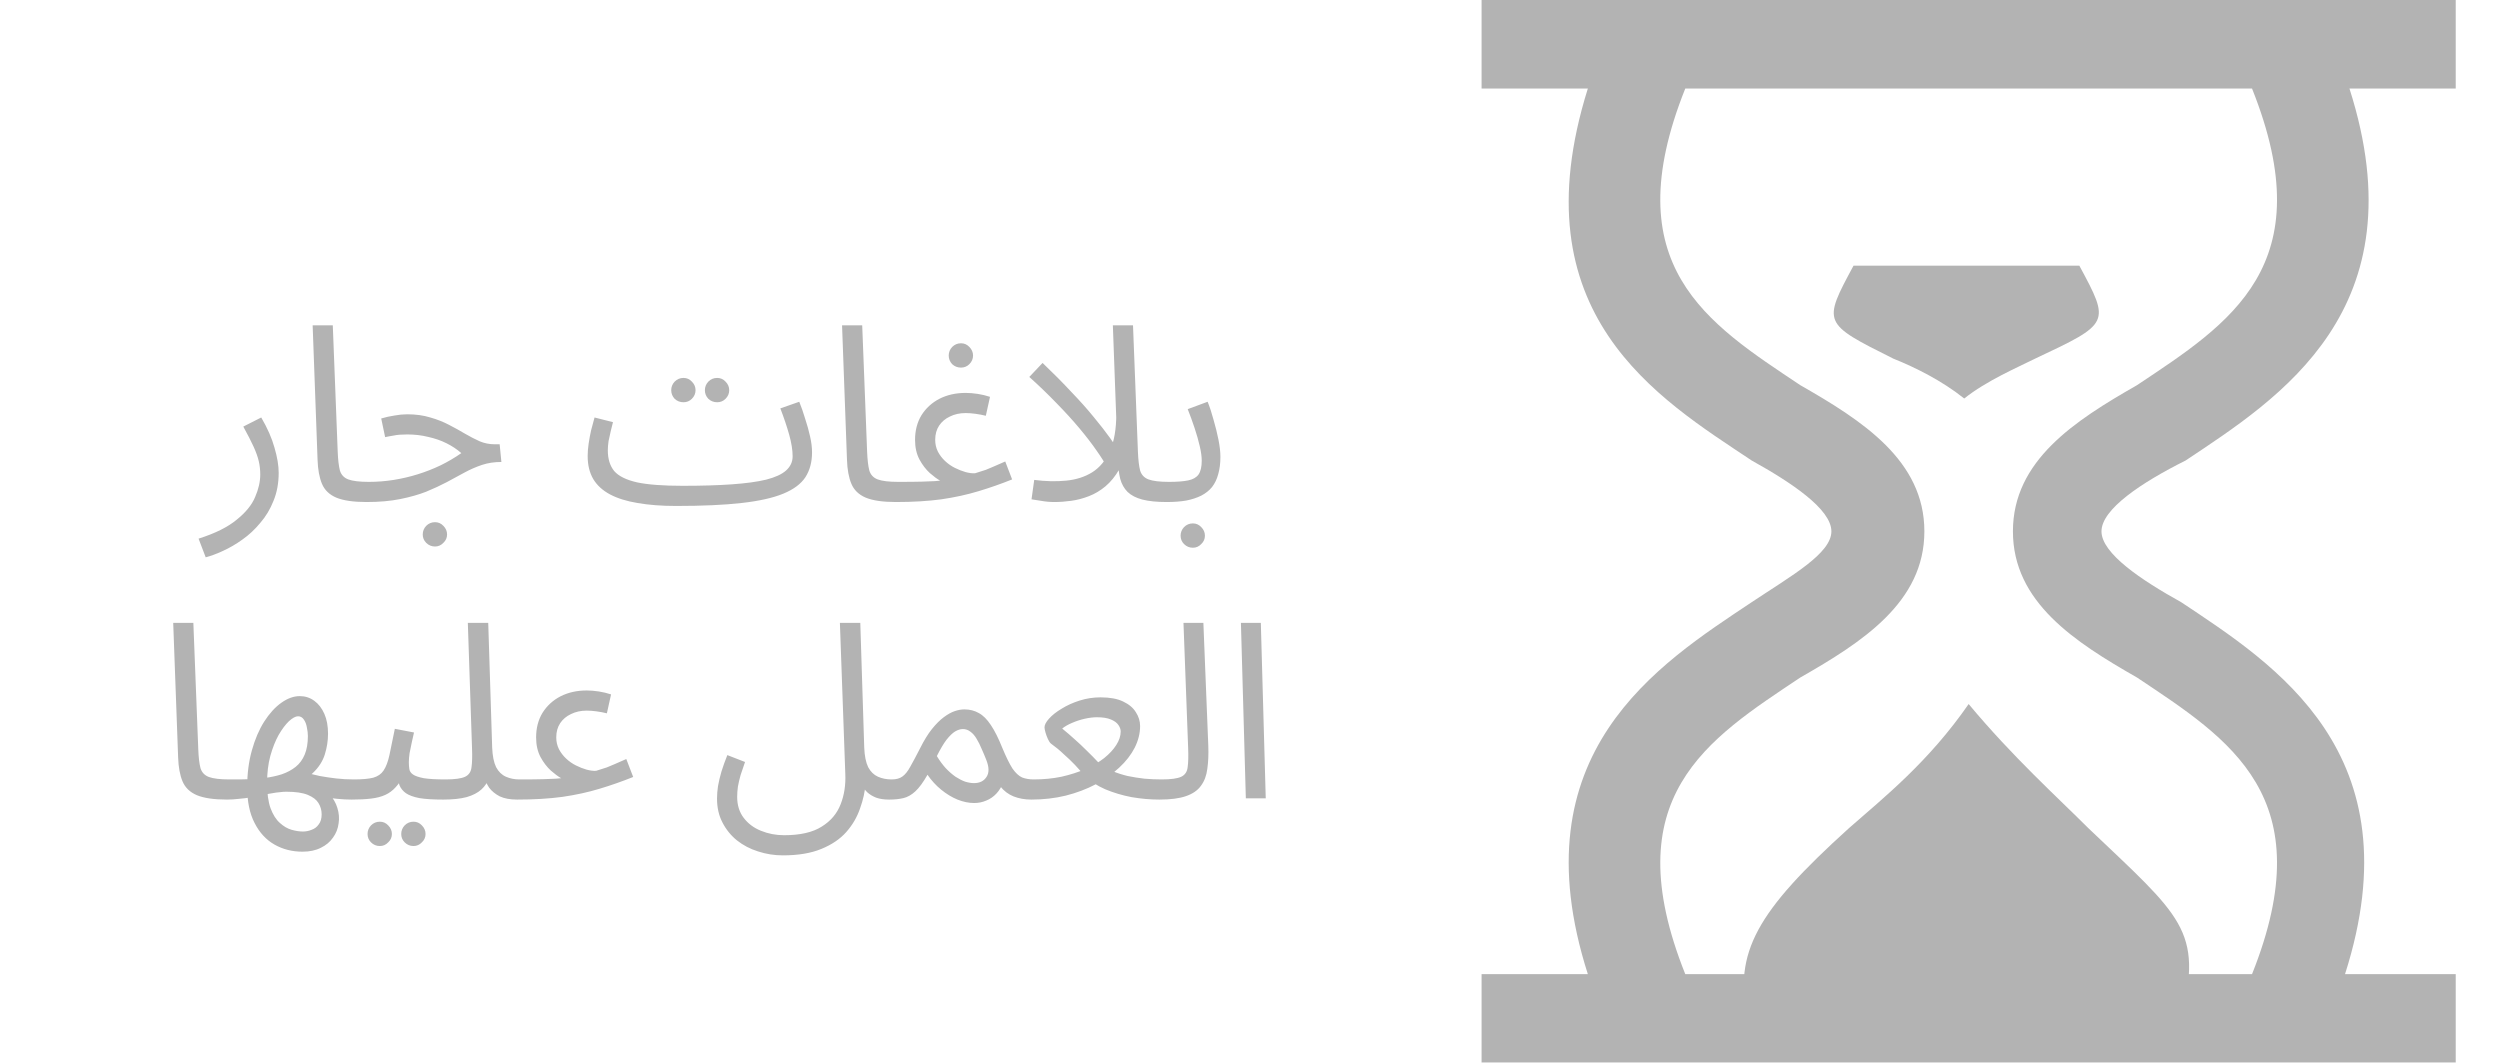 <svg width="1882" height="800" viewBox="0 0 1882 800" fill="none" xmlns="http://www.w3.org/2000/svg">
<g opacity="0.3">
<path d="M1848.67 800H1115.33V733.333H1195.33C1142 566.667 1248.67 500 1318.67 453.333C1348.67 433.333 1378.67 416.667 1378.67 400C1378.67 383.333 1348.67 363.333 1318.67 346.667C1248.67 300 1142 236.667 1195.33 66.667H1115.33V0H1848.67V66.667H1768.67C1822 233.333 1715.33 300 1645.33 346.667C1612 363.333 1582 383.333 1582 400C1582 416.667 1612 436.667 1642 453.333C1712 500 1818.67 566.667 1765.33 733.333H1848.67V800ZM1268.67 733.333H1695.33C1748.67 600 1678.67 556.667 1608.67 510C1562 483.333 1515.33 453.333 1515.33 400C1515.33 346.667 1562 316.667 1608.67 290C1678.67 243.333 1748.67 200 1695.33 66.667H1268.67C1215.33 200 1285.33 243.333 1355.33 290C1402 316.667 1448.67 346.667 1448.67 400C1448.67 453.333 1402 483.333 1355.33 510C1285.33 556.667 1215.33 600 1268.67 733.333Z" fill="black"/>
<path d="M1642 766.667H1315.33C1305.33 716.667 1322 686.667 1392 623.333C1418.67 600 1452 573.333 1482 530C1515.33 570 1548.67 600 1572 623.333C1642 690 1658.67 700 1642 766.667Z" fill="black"/>
<path d="M1395.33 200C1372 243.333 1372 243.333 1425.33 270C1442 276.667 1462 286.667 1478.67 300C1495.33 286.667 1518.67 276.667 1532 270C1588.67 243.333 1588.67 243.333 1565.33 200" fill="black"/>
<path d="M154.848 419.55L149.483 405.49C161.94 401.543 171.498 396.795 178.158 391.245C184.941 385.818 189.566 380.145 192.033 374.225C194.623 368.305 195.918 362.632 195.918 357.205C195.918 353.752 195.548 350.422 194.808 347.215C194.068 344.008 192.773 340.37 190.923 336.3C189.073 332.23 186.483 327.173 183.153 321.13L196.658 314.285C201.345 322.302 204.675 329.887 206.648 337.04C208.745 344.193 209.793 350.483 209.793 355.91C209.793 363.68 208.498 370.71 205.908 377C203.441 383.29 200.111 388.84 195.918 393.65C191.848 398.583 187.346 402.777 182.413 406.23C177.603 409.683 172.731 412.52 167.798 414.74C162.988 416.96 158.671 418.563 154.848 419.55ZM275.873 377.925C266.006 377.925 258.421 376.815 253.118 374.595C247.938 372.375 244.361 368.922 242.388 364.235C240.414 359.548 239.304 353.505 239.058 346.105L235.358 244.91H250.528L254.228 340.185C254.474 346.228 255.029 350.915 255.893 354.245C256.879 357.452 258.976 359.672 262.183 360.905C265.513 362.138 270.693 362.755 277.723 362.755C280.313 362.755 282.163 363.495 283.273 364.975C284.506 366.332 285.123 367.997 285.123 369.97C285.123 371.943 284.259 373.793 282.533 375.52C280.806 377.123 278.586 377.925 275.873 377.925ZM275.875 377.925L277.54 362.755C283.954 362.755 290.244 362.262 296.41 361.275C302.577 360.288 308.62 358.87 314.54 357.02C320.46 355.17 326.134 352.95 331.56 350.36C337.11 347.647 342.352 344.563 347.285 341.11C344.079 338.273 340.379 335.807 336.185 333.71C331.992 331.613 327.367 330.01 322.31 328.9C317.377 327.667 312.135 327.05 306.585 327.05C304.612 327.05 302.762 327.112 301.035 327.235C299.309 327.358 297.582 327.605 295.855 327.975C294.129 328.222 292.155 328.592 289.935 329.085L286.975 315.025C290.305 314.038 293.635 313.298 296.965 312.805C300.295 312.188 303.502 311.88 306.585 311.88C312.999 311.88 318.795 312.682 323.975 314.285C329.155 315.765 333.842 317.615 338.035 319.835C342.352 322.055 346.36 324.275 350.06 326.495C353.884 328.715 357.584 330.627 361.16 332.23C364.737 333.71 368.437 334.45 372.26 334.45H376.145L377.44 347.77C372.137 347.77 367.265 348.51 362.825 349.99C358.385 351.47 354.007 353.382 349.69 355.725C345.497 357.945 341.057 360.35 336.37 362.94C331.684 365.407 326.504 367.812 320.83 370.155C315.157 372.375 308.62 374.225 301.22 375.705C293.944 377.185 285.495 377.925 275.875 377.925ZM327.49 411.41C324.9 411.41 322.68 410.485 320.83 408.635C319.104 406.908 318.24 404.812 318.24 402.345C318.24 399.878 319.104 397.72 320.83 395.87C322.68 394.02 324.9 393.095 327.49 393.095C329.957 393.095 332.054 394.02 333.78 395.87C335.63 397.72 336.555 399.878 336.555 402.345C336.555 404.812 335.63 406.908 333.78 408.635C332.054 410.485 329.957 411.41 327.49 411.41ZM508.997 380.885L513.807 365.715C528.237 365.715 540.632 365.345 550.992 364.605C561.476 363.865 570.047 362.693 576.707 361.09C583.491 359.363 588.486 357.082 591.692 354.245C595.022 351.285 596.687 347.708 596.687 343.515C596.687 338.828 595.824 333.402 594.097 327.235C592.371 321.068 590.151 314.47 587.437 307.44L601.682 302.445C603.286 306.392 604.766 310.647 606.122 315.21C607.602 319.65 608.836 324.09 609.822 328.53C610.809 332.847 611.302 336.855 611.302 340.555C611.302 347.832 609.637 354.06 606.307 359.24C602.977 364.297 597.427 368.428 589.657 371.635C581.887 374.842 571.404 377.185 558.207 378.665C545.134 380.145 528.731 380.885 508.997 380.885ZM508.997 380.885C498.021 380.885 488.339 380.145 479.952 378.665C471.689 377.308 464.782 375.15 459.232 372.19C453.682 369.23 449.489 365.407 446.652 360.72C443.816 355.91 442.397 350.113 442.397 343.33C442.397 340.247 442.644 337.102 443.137 333.895C443.631 330.565 444.247 327.235 444.987 323.905C445.851 320.575 446.714 317.368 447.577 314.285L461.452 317.8C460.959 319.65 460.404 321.87 459.787 324.46C459.171 326.927 458.616 329.455 458.122 332.045C457.752 334.635 457.567 336.978 457.567 339.075C457.567 345.488 459.171 350.668 462.377 354.615C465.707 358.438 471.442 361.275 479.582 363.125C487.722 364.852 499.131 365.715 513.807 365.715L517.507 374.965L508.997 380.885ZM539.892 302.815C537.302 302.815 535.082 301.952 533.232 300.225C531.506 298.375 530.642 296.217 530.642 293.75C530.642 291.283 531.506 289.125 533.232 287.275C535.082 285.425 537.302 284.5 539.892 284.5C542.359 284.5 544.456 285.425 546.182 287.275C548.032 289.125 548.957 291.283 548.957 293.75C548.957 296.217 548.032 298.375 546.182 300.225C544.456 301.952 542.359 302.815 539.892 302.815ZM514.547 302.815C511.957 302.815 509.737 301.952 507.887 300.225C506.161 298.375 505.297 296.217 505.297 293.75C505.297 291.283 506.161 289.125 507.887 287.275C509.737 285.425 511.957 284.5 514.547 284.5C517.014 284.5 519.111 285.425 520.837 287.275C522.687 289.125 523.612 291.283 523.612 293.75C523.612 296.217 522.687 298.375 520.837 300.225C519.111 301.952 517.014 302.815 514.547 302.815ZM674.418 377.925C664.551 377.925 656.966 376.815 651.663 374.595C646.483 372.375 642.906 368.922 640.933 364.235C638.959 359.548 637.849 353.505 637.603 346.105L633.903 244.91H649.073L652.773 340.185C653.019 346.228 653.574 350.915 654.438 354.245C655.424 357.452 657.521 359.672 660.728 360.905C664.058 362.138 669.238 362.755 676.268 362.755C678.858 362.755 680.708 363.495 681.818 364.975C683.051 366.332 683.668 367.997 683.668 369.97C683.668 371.943 682.804 373.793 681.078 375.52C679.351 377.123 677.131 377.925 674.418 377.925ZM674.42 377.925L676.27 362.755C684.04 362.755 690.022 362.693 694.215 362.57C698.532 362.447 701.677 362.323 703.65 362.2C705.624 361.953 706.98 361.83 707.72 361.83C705.5 360.597 702.91 358.685 699.95 356.095C696.99 353.382 694.4 349.99 692.18 345.92C689.96 341.727 688.85 336.793 688.85 331.12C688.85 324.09 690.454 317.923 693.66 312.62C696.99 307.317 701.492 303.185 707.165 300.225C712.962 297.265 719.56 295.785 726.96 295.785C729.797 295.785 732.819 296.032 736.025 296.525C739.232 297.018 742.315 297.758 745.275 298.745L742.13 312.99C739.664 312.373 737.074 311.88 734.36 311.51C731.647 311.14 729.18 310.955 726.96 310.955C722.52 310.955 718.574 311.818 715.12 313.545C711.667 315.148 708.954 317.43 706.98 320.39C705.007 323.35 704.02 326.927 704.02 331.12C704.02 334.327 704.699 337.287 706.055 340C707.412 342.59 709.2 344.933 711.42 347.03C713.64 349.127 716.107 350.853 718.82 352.21C721.534 353.567 724.185 354.615 726.775 355.355C729.489 356.095 731.894 356.403 733.99 356.28C735.47 355.787 736.827 355.355 738.06 354.985C739.294 354.615 740.65 354.183 742.13 353.69C743.734 353.073 745.645 352.272 747.865 351.285C750.209 350.298 753.169 349.003 756.745 347.4L761.925 360.905C753.662 364.235 745.214 367.195 736.58 369.785C728.07 372.375 718.759 374.41 708.645 375.89C698.655 377.247 687.247 377.925 674.42 377.925ZM723.445 276.73C720.855 276.73 718.635 275.867 716.785 274.14C715.059 272.29 714.195 270.132 714.195 267.665C714.195 265.198 715.059 263.04 716.785 261.19C718.635 259.34 720.855 258.415 723.445 258.415C725.912 258.415 728.009 259.34 729.735 261.19C731.585 263.04 732.51 265.198 732.51 267.665C732.51 270.132 731.585 272.29 729.735 274.14C728.009 275.867 725.912 276.73 723.445 276.73ZM878.277 377.925C870.877 377.925 864.772 377.308 859.962 376.075C855.276 374.842 851.576 372.93 848.862 370.34C846.272 367.75 844.422 364.482 843.312 360.535C842.326 356.465 841.709 351.655 841.462 346.105L837.762 244.91H852.932L856.632 340.185C856.879 346.228 857.434 350.915 858.297 354.245C859.284 357.452 861.381 359.672 864.587 360.905C867.917 362.138 873.097 362.755 880.127 362.755C882.717 362.755 884.567 363.495 885.677 364.975C886.911 366.332 887.527 367.997 887.527 369.97C887.527 371.943 886.664 373.793 884.937 375.52C883.211 377.123 880.991 377.925 878.277 377.925ZM793.732 377.925C790.402 377.925 787.011 377.617 783.557 377C780.227 376.507 777.884 376.137 776.527 375.89L778.562 361.275C787.072 362.385 795.089 362.57 802.612 361.83C810.136 361.09 816.672 358.993 822.222 355.54C827.896 351.963 832.336 346.598 835.542 339.445C838.749 332.292 840.352 322.98 840.352 311.51L849.232 333.71C847.752 341.48 845.532 348.017 842.572 353.32C839.612 358.5 836.159 362.755 832.212 366.085C828.389 369.292 824.257 371.758 819.817 373.485C815.377 375.212 810.937 376.383 806.497 377C802.057 377.617 797.802 377.925 793.732 377.925ZM833.877 352.58C831.904 348.757 829.129 344.317 825.552 339.26C821.976 334.08 817.659 328.468 812.602 322.425C807.546 316.382 801.811 310.092 795.397 303.555C789.107 297.018 782.262 290.42 774.862 283.76L784.852 273.215C792.992 280.985 800.207 288.262 806.497 295.045C812.911 301.705 818.522 307.995 823.332 313.915C828.142 319.712 832.274 325.015 835.727 329.825C839.181 334.635 842.079 339.013 844.422 342.96L833.877 352.58ZM878.209 377.925L880.059 362.755C886.103 362.755 890.913 362.385 894.489 361.645C898.066 360.905 900.656 359.425 902.259 357.205C903.863 354.862 904.664 351.408 904.664 346.845C904.664 343.762 904.171 340.123 903.184 335.93C902.198 331.613 900.903 327.05 899.299 322.24C897.696 317.43 895.969 312.682 894.119 307.995L909.104 302.445C910.708 306.392 912.188 310.893 913.544 315.95C915.024 321.007 916.258 326.002 917.244 330.935C918.231 335.868 918.724 340.185 918.724 343.885C918.724 348.818 918.169 353.197 917.059 357.02C916.073 360.72 914.531 363.927 912.434 366.64C910.338 369.23 907.624 371.388 904.294 373.115C901.088 374.718 897.326 375.952 893.009 376.815C888.693 377.555 883.759 377.925 878.209 377.925ZM898.004 412.335C895.414 412.335 893.194 411.41 891.344 409.56C889.618 407.833 888.754 405.737 888.754 403.27C888.754 400.803 889.618 398.645 891.344 396.795C893.194 394.945 895.414 394.02 898.004 394.02C900.471 394.02 902.568 394.945 904.294 396.795C906.144 398.645 907.069 400.803 907.069 403.27C907.069 405.737 906.144 407.833 904.294 409.56C902.568 411.41 900.471 412.335 898.004 412.335ZM170.907 601.925C161.04 601.925 153.455 600.815 148.152 598.595C142.972 596.375 139.395 592.922 137.422 588.235C135.448 583.548 134.338 577.505 134.092 570.105L130.392 468.91H145.562L149.262 564.185C149.508 570.228 150.063 574.915 150.927 578.245C151.913 581.452 154.01 583.672 157.217 584.905C160.547 586.138 165.727 586.755 172.757 586.755C175.347 586.755 177.197 587.495 178.307 588.975C179.54 590.332 180.157 591.997 180.157 593.97C180.157 595.943 179.293 597.793 177.567 599.52C175.84 601.123 173.62 601.925 170.907 601.925ZM227.705 641.145C219.935 641.145 212.905 639.357 206.615 635.78C200.325 632.203 195.33 626.777 191.63 619.5C187.93 612.347 186.08 603.343 186.08 592.49C186.08 582.5 187.251 573.312 189.595 564.925C191.938 556.538 195.021 549.323 198.845 543.28C202.791 537.113 207.108 532.365 211.795 529.035C216.481 525.705 221.106 524.04 225.67 524.04C229.74 524.04 233.378 525.212 236.585 527.555C239.791 529.898 242.32 533.167 244.17 537.36C246.02 541.553 246.945 546.548 246.945 552.345C246.945 557.525 246.143 562.705 244.54 567.885C242.936 573.065 239.915 577.752 235.475 581.945C231.158 586.138 224.93 589.345 216.79 591.565L228.815 581.39C232.761 582.377 236.708 583.302 240.655 584.165C244.725 584.905 248.856 585.522 253.05 586.015C257.366 586.508 261.868 586.755 266.555 586.755C269.145 586.755 270.995 587.495 272.105 588.975C273.338 590.332 273.955 591.997 273.955 593.97C273.955 595.943 273.091 597.793 271.365 599.52C269.638 601.123 267.418 601.925 264.705 601.925C261.375 601.925 257.798 601.74 253.975 601.37C250.151 601 246.328 600.568 242.505 600.075C238.681 599.458 235.043 598.78 231.59 598.04L247.685 597.485C250.768 600.815 252.865 604.392 253.975 608.215C255.208 612.162 255.516 616.047 254.9 619.87C254.406 623.817 252.988 627.393 250.645 630.6C248.425 633.807 245.403 636.335 241.58 638.185C237.756 640.158 233.131 641.145 227.705 641.145ZM170.91 601.925L172.76 586.755C175.35 586.755 177.94 586.755 180.53 586.755C183.12 586.755 185.586 586.693 187.93 586.57L188.67 600.26C185.833 600.753 182.873 601.123 179.79 601.37C176.83 601.74 173.87 601.925 170.91 601.925ZM228.075 625.975C230.295 625.975 232.453 625.543 234.55 624.68C236.77 623.94 238.558 622.583 239.915 620.61C241.395 618.76 242.135 616.232 242.135 613.025C242.135 609.942 241.333 607.105 239.73 604.515C238.25 602.048 235.598 600.013 231.775 598.41C227.951 596.807 222.525 596.005 215.495 596.005C214.015 596.005 212.35 596.128 210.5 596.375C208.773 596.498 206.985 596.745 205.135 597.115C203.285 597.362 201.373 597.732 199.4 598.225V585.645C204.086 585.028 208.341 584.103 212.165 582.87C216.111 581.513 219.565 579.663 222.525 577.32C225.485 574.977 227.766 571.893 229.37 568.07C230.973 564.247 231.775 559.56 231.775 554.01C231.775 552.16 231.528 550.063 231.035 547.72C230.665 545.377 229.925 543.403 228.815 541.8C227.705 540.073 226.225 539.21 224.375 539.21C222.525 539.21 220.243 540.443 217.53 542.91C214.94 545.377 212.35 548.83 209.76 553.27C207.293 557.71 205.196 563.013 203.47 569.18C201.866 575.223 201.065 581.883 201.065 589.16C201.065 597.177 201.928 603.59 203.655 608.4C205.505 613.333 207.848 617.033 210.685 619.5C213.521 622.09 216.481 623.817 219.565 624.68C222.648 625.543 225.485 625.975 228.075 625.975ZM264.674 601.925L266.524 586.755C272.691 586.755 277.501 586.323 280.954 585.46C284.408 584.473 286.998 582.685 288.724 580.095C290.574 577.382 292.054 573.497 293.164 568.44C294.274 563.383 295.631 556.785 297.234 548.645L311.664 551.42C311.171 553.64 310.616 556.107 309.999 558.82C309.383 561.533 308.828 564.247 308.334 566.96C307.964 569.55 307.779 571.832 307.779 573.805C307.779 575.655 307.903 577.382 308.149 578.985C308.396 580.588 309.321 581.945 310.924 583.055C312.528 584.165 315.241 585.09 319.064 585.83C322.888 586.447 328.376 586.755 335.529 586.755C338.119 586.755 339.969 587.495 341.079 588.975C342.313 590.332 342.929 591.997 342.929 593.97C342.929 595.943 342.066 597.793 340.339 599.52C338.613 601.123 336.393 601.925 333.679 601.925C326.156 601.925 320.174 601.555 315.734 600.815C311.294 599.952 307.903 598.718 305.559 597.115C303.339 595.512 301.736 593.538 300.749 591.195C299.886 588.728 299.208 585.892 298.714 582.685L304.264 583.055C302.291 587.002 300.133 590.208 297.789 592.675C295.569 595.142 292.979 597.053 290.019 598.41C287.059 599.767 283.483 600.692 279.289 601.185C275.219 601.678 270.348 601.925 264.674 601.925ZM311.294 636.89C308.704 636.89 306.484 635.965 304.634 634.115C302.908 632.388 302.044 630.292 302.044 627.825C302.044 625.358 302.908 623.2 304.634 621.35C306.484 619.5 308.704 618.575 311.294 618.575C313.761 618.575 315.858 619.5 317.584 621.35C319.434 623.2 320.359 625.358 320.359 627.825C320.359 630.292 319.434 632.388 317.584 634.115C315.858 635.965 313.761 636.89 311.294 636.89ZM285.949 636.89C283.359 636.89 281.139 635.965 279.289 634.115C277.563 632.388 276.699 630.292 276.699 627.825C276.699 625.358 277.563 623.2 279.289 621.35C281.139 619.5 283.359 618.575 285.949 618.575C288.416 618.575 290.513 619.5 292.239 621.35C294.089 623.2 295.014 625.358 295.014 627.825C295.014 630.292 294.089 632.388 292.239 634.115C290.513 635.965 288.416 636.89 285.949 636.89ZM333.688 601.925L335.353 586.755C342.383 586.755 347.316 586.077 350.153 584.72C352.99 583.363 354.593 580.958 354.963 577.505C355.456 574.052 355.58 569.242 355.333 563.075L352.188 468.91H367.543L370.503 562.705C370.75 568.995 371.736 573.928 373.463 577.505C375.313 580.958 377.78 583.363 380.863 584.72C383.946 586.077 387.338 586.755 391.038 586.755C393.628 586.755 395.478 587.495 396.588 588.975C397.821 590.332 398.438 591.997 398.438 593.97C398.438 595.943 397.575 597.793 395.848 599.52C394.121 601.123 391.901 601.925 389.188 601.925C384.008 601.925 379.691 601.123 376.238 599.52C372.908 597.793 370.256 595.635 368.283 593.045C366.433 590.332 365.2 587.495 364.583 584.535L368.468 584.905C367.235 588.605 365.2 591.75 362.363 594.34C359.65 596.807 355.95 598.718 351.263 600.075C346.576 601.308 340.718 601.925 333.688 601.925ZM389.152 601.925L391.002 586.755C398.772 586.755 404.754 586.693 408.947 586.57C413.264 586.447 416.409 586.323 418.382 586.2C420.355 585.953 421.712 585.83 422.452 585.83C420.232 584.597 417.642 582.685 414.682 580.095C411.722 577.382 409.132 573.99 406.912 569.92C404.692 565.727 403.582 560.793 403.582 555.12C403.582 548.09 405.185 541.923 408.392 536.62C411.722 531.317 416.224 527.185 421.897 524.225C427.694 521.265 434.292 519.785 441.692 519.785C444.529 519.785 447.55 520.032 450.757 520.525C453.964 521.018 457.047 521.758 460.007 522.745L456.862 536.99C454.395 536.373 451.805 535.88 449.092 535.51C446.379 535.14 443.912 534.955 441.692 534.955C437.252 534.955 433.305 535.818 429.852 537.545C426.399 539.148 423.685 541.43 421.712 544.39C419.739 547.35 418.752 550.927 418.752 555.12C418.752 558.327 419.43 561.287 420.787 564C422.144 566.59 423.932 568.933 426.152 571.03C428.372 573.127 430.839 574.853 433.552 576.21C436.265 577.567 438.917 578.615 441.507 579.355C444.22 580.095 446.625 580.403 448.722 580.28C450.202 579.787 451.559 579.355 452.792 578.985C454.025 578.615 455.382 578.183 456.862 577.69C458.465 577.073 460.377 576.272 462.597 575.285C464.94 574.298 467.9 573.003 471.477 571.4L476.657 584.905C468.394 588.235 459.945 591.195 451.312 593.785C442.802 596.375 433.49 598.41 423.377 599.89C413.387 601.247 401.979 601.925 389.152 601.925ZM539.775 601.185C539.775 598.225 540.022 595.08 540.515 591.75C541.132 588.297 541.995 584.658 543.105 580.835C544.338 576.888 545.818 572.757 547.545 568.44L560.865 573.62C559.632 577.073 558.522 580.342 557.535 583.425C556.672 586.508 555.993 589.407 555.5 592.12C555.13 594.833 554.945 597.423 554.945 599.89C554.945 606.18 556.61 611.483 559.94 615.8C563.27 620.117 567.587 623.323 572.89 625.42C578.317 627.64 584.113 628.75 590.28 628.75C602.367 628.75 611.802 626.592 618.585 622.275C625.368 618.082 630.117 612.47 632.83 605.44C635.543 598.533 636.715 590.948 636.345 582.685L632.275 468.91H647.63L650.59 562.705C650.837 568.995 651.823 573.928 653.55 577.505C655.4 580.958 657.867 583.363 660.95 584.72C664.033 586.077 667.425 586.755 671.125 586.755C673.715 586.755 675.565 587.495 676.675 588.975C677.908 590.332 678.525 591.997 678.525 593.97C678.525 595.943 677.662 597.793 675.935 599.52C674.208 601.123 671.988 601.925 669.275 601.925C665.452 601.925 662.183 601.432 659.47 600.445C656.757 599.335 654.537 597.978 652.81 596.375C651.083 594.648 649.727 592.737 648.74 590.64C647.753 588.42 647.013 586.2 646.52 583.98L651.7 589.16C651.207 595.697 649.788 602.172 647.445 608.585C645.225 615.122 641.772 621.042 637.085 626.345C632.398 631.648 626.108 635.903 618.215 639.11C610.445 642.317 600.825 643.92 589.355 643.92C582.942 643.92 576.713 642.933 570.67 640.96C564.75 639.11 559.447 636.335 554.76 632.635C550.197 628.935 546.558 624.433 543.845 619.13C541.132 613.95 539.775 607.968 539.775 601.185ZM669.362 601.925L671.212 586.755C674.665 586.755 677.378 586.015 679.352 584.535C681.448 583.055 683.422 580.588 685.272 577.135C687.245 573.682 689.712 569.057 692.672 563.26C695.632 557.34 698.592 552.53 701.552 548.83C704.635 545.007 707.595 542.047 710.432 539.95C713.392 537.73 716.167 536.188 718.757 535.325C721.347 534.462 723.752 534.03 725.972 534.03C730.042 534.03 733.68 534.955 736.887 536.805C740.093 538.532 743.115 541.553 745.952 545.87C748.788 550.063 751.687 555.86 754.647 563.26C757.483 570.043 760.012 575.162 762.232 578.615C764.575 581.945 766.98 584.165 769.447 585.275C772.037 586.262 774.935 586.755 778.142 586.755C780.732 586.755 782.582 587.495 783.692 588.975C784.925 590.332 785.542 591.997 785.542 593.97C785.542 595.943 784.678 597.793 782.952 599.52C781.225 601.123 779.005 601.925 776.292 601.925C771.482 601.925 767.042 601.123 762.972 599.52C759.025 597.917 755.695 595.388 752.982 591.935L755.572 588.05C754.215 591.873 752.365 595.018 750.022 597.485C747.802 599.828 745.273 601.555 742.437 602.665C739.6 603.898 736.578 604.515 733.372 604.515C729.302 604.515 725.108 603.652 720.792 601.925C716.598 600.198 712.528 597.732 708.582 594.525C704.635 591.318 701.182 587.557 698.222 583.24C695.015 588.913 691.932 593.107 688.972 595.82C686.135 598.41 683.175 600.075 680.092 600.815C677.008 601.555 673.432 601.925 669.362 601.925ZM705.252 569.18C707.348 572.633 709.568 575.655 711.912 578.245C714.378 580.835 716.845 582.993 719.312 584.72C721.778 586.323 724.183 587.557 726.527 588.42C728.993 589.16 731.213 589.53 733.187 589.53C737.503 589.53 740.648 587.988 742.622 584.905C744.718 581.822 744.657 577.505 742.437 571.955C741.327 569.118 740.155 566.343 738.922 563.63C737.812 560.917 736.578 558.45 735.222 556.23C733.865 553.887 732.323 552.098 730.597 550.865C728.87 549.508 726.958 548.83 724.862 548.83C723.012 548.83 721.038 549.447 718.942 550.68C716.968 551.913 714.81 554.01 712.467 556.97C710.247 559.93 707.842 564 705.252 569.18ZM776.315 601.925L778.165 586.755C785.565 586.755 792.533 586.077 799.07 584.72C805.607 583.24 811.588 581.328 817.015 578.985C822.565 576.518 827.313 573.743 831.26 570.66C835.207 567.453 838.228 564.185 840.325 560.855C842.545 557.402 843.655 554.01 843.655 550.68C843.655 549.077 843.1 547.473 841.99 545.87C840.88 544.143 838.968 542.725 836.255 541.615C833.665 540.505 830.15 539.95 825.71 539.95C822.997 539.95 819.975 540.32 816.645 541.06C813.315 541.8 810.108 542.848 807.025 544.205C804.065 545.438 801.598 546.857 799.625 548.46C802.955 551.173 806.038 553.825 808.875 556.415C811.835 559.005 814.857 561.842 817.94 564.925C821.023 567.885 824.353 571.277 827.93 575.1C830.767 577.197 833.912 578.985 837.365 580.465C840.942 581.945 844.765 583.178 848.835 584.165C853.028 585.028 857.283 585.707 861.6 586.2C865.917 586.57 870.233 586.755 874.55 586.755C877.14 586.755 878.99 587.495 880.1 588.975C881.333 590.332 881.95 591.997 881.95 593.97C881.95 595.943 881.087 597.793 879.36 599.52C877.633 601.123 875.413 601.925 872.7 601.925C865.917 601.925 858.948 601.308 851.795 600.075C844.765 598.718 838.167 596.745 832 594.155C825.833 591.442 820.592 588.05 816.275 583.98C814.178 581.267 811.835 578.553 809.245 575.84C806.655 573.127 803.818 570.413 800.735 567.7C797.775 564.863 794.568 562.212 791.115 559.745C790.375 559.128 789.635 558.018 788.895 556.415C788.155 554.812 787.538 553.147 787.045 551.42C786.552 549.693 786.305 548.398 786.305 547.535C786.305 545.685 787.477 543.465 789.82 540.875C792.163 538.285 795.308 535.818 799.255 533.475C803.202 531.008 807.703 528.973 812.76 527.37C817.817 525.767 823.058 524.965 828.485 524.965C835.515 524.965 841.188 526.013 845.505 528.11C849.945 530.207 853.152 532.92 855.125 536.25C857.222 539.457 858.27 542.91 858.27 546.61C858.27 552.037 856.913 557.463 854.2 562.89C851.487 568.193 847.602 573.188 842.545 577.875C837.488 582.562 831.568 586.755 824.785 590.455C818.002 594.032 810.478 596.868 802.215 598.965C794.075 600.938 785.442 601.925 776.315 601.925ZM872.79 601.925L874.455 586.755C881.485 586.755 886.418 586.077 889.255 584.72C892.091 583.363 893.695 580.958 894.065 577.505C894.558 574.052 894.681 569.242 894.435 563.075L890.92 468.91H905.905L909.605 561.41C909.851 567.947 909.605 573.743 908.865 578.8C908.248 583.857 906.645 588.112 904.055 591.565C901.588 595.018 897.826 597.608 892.77 599.335C887.836 601.062 881.176 601.925 872.79 601.925ZM937.866 601L934.166 468.91H949.151L952.851 601H937.866Z" fill="black"/>
</g>
</svg>
